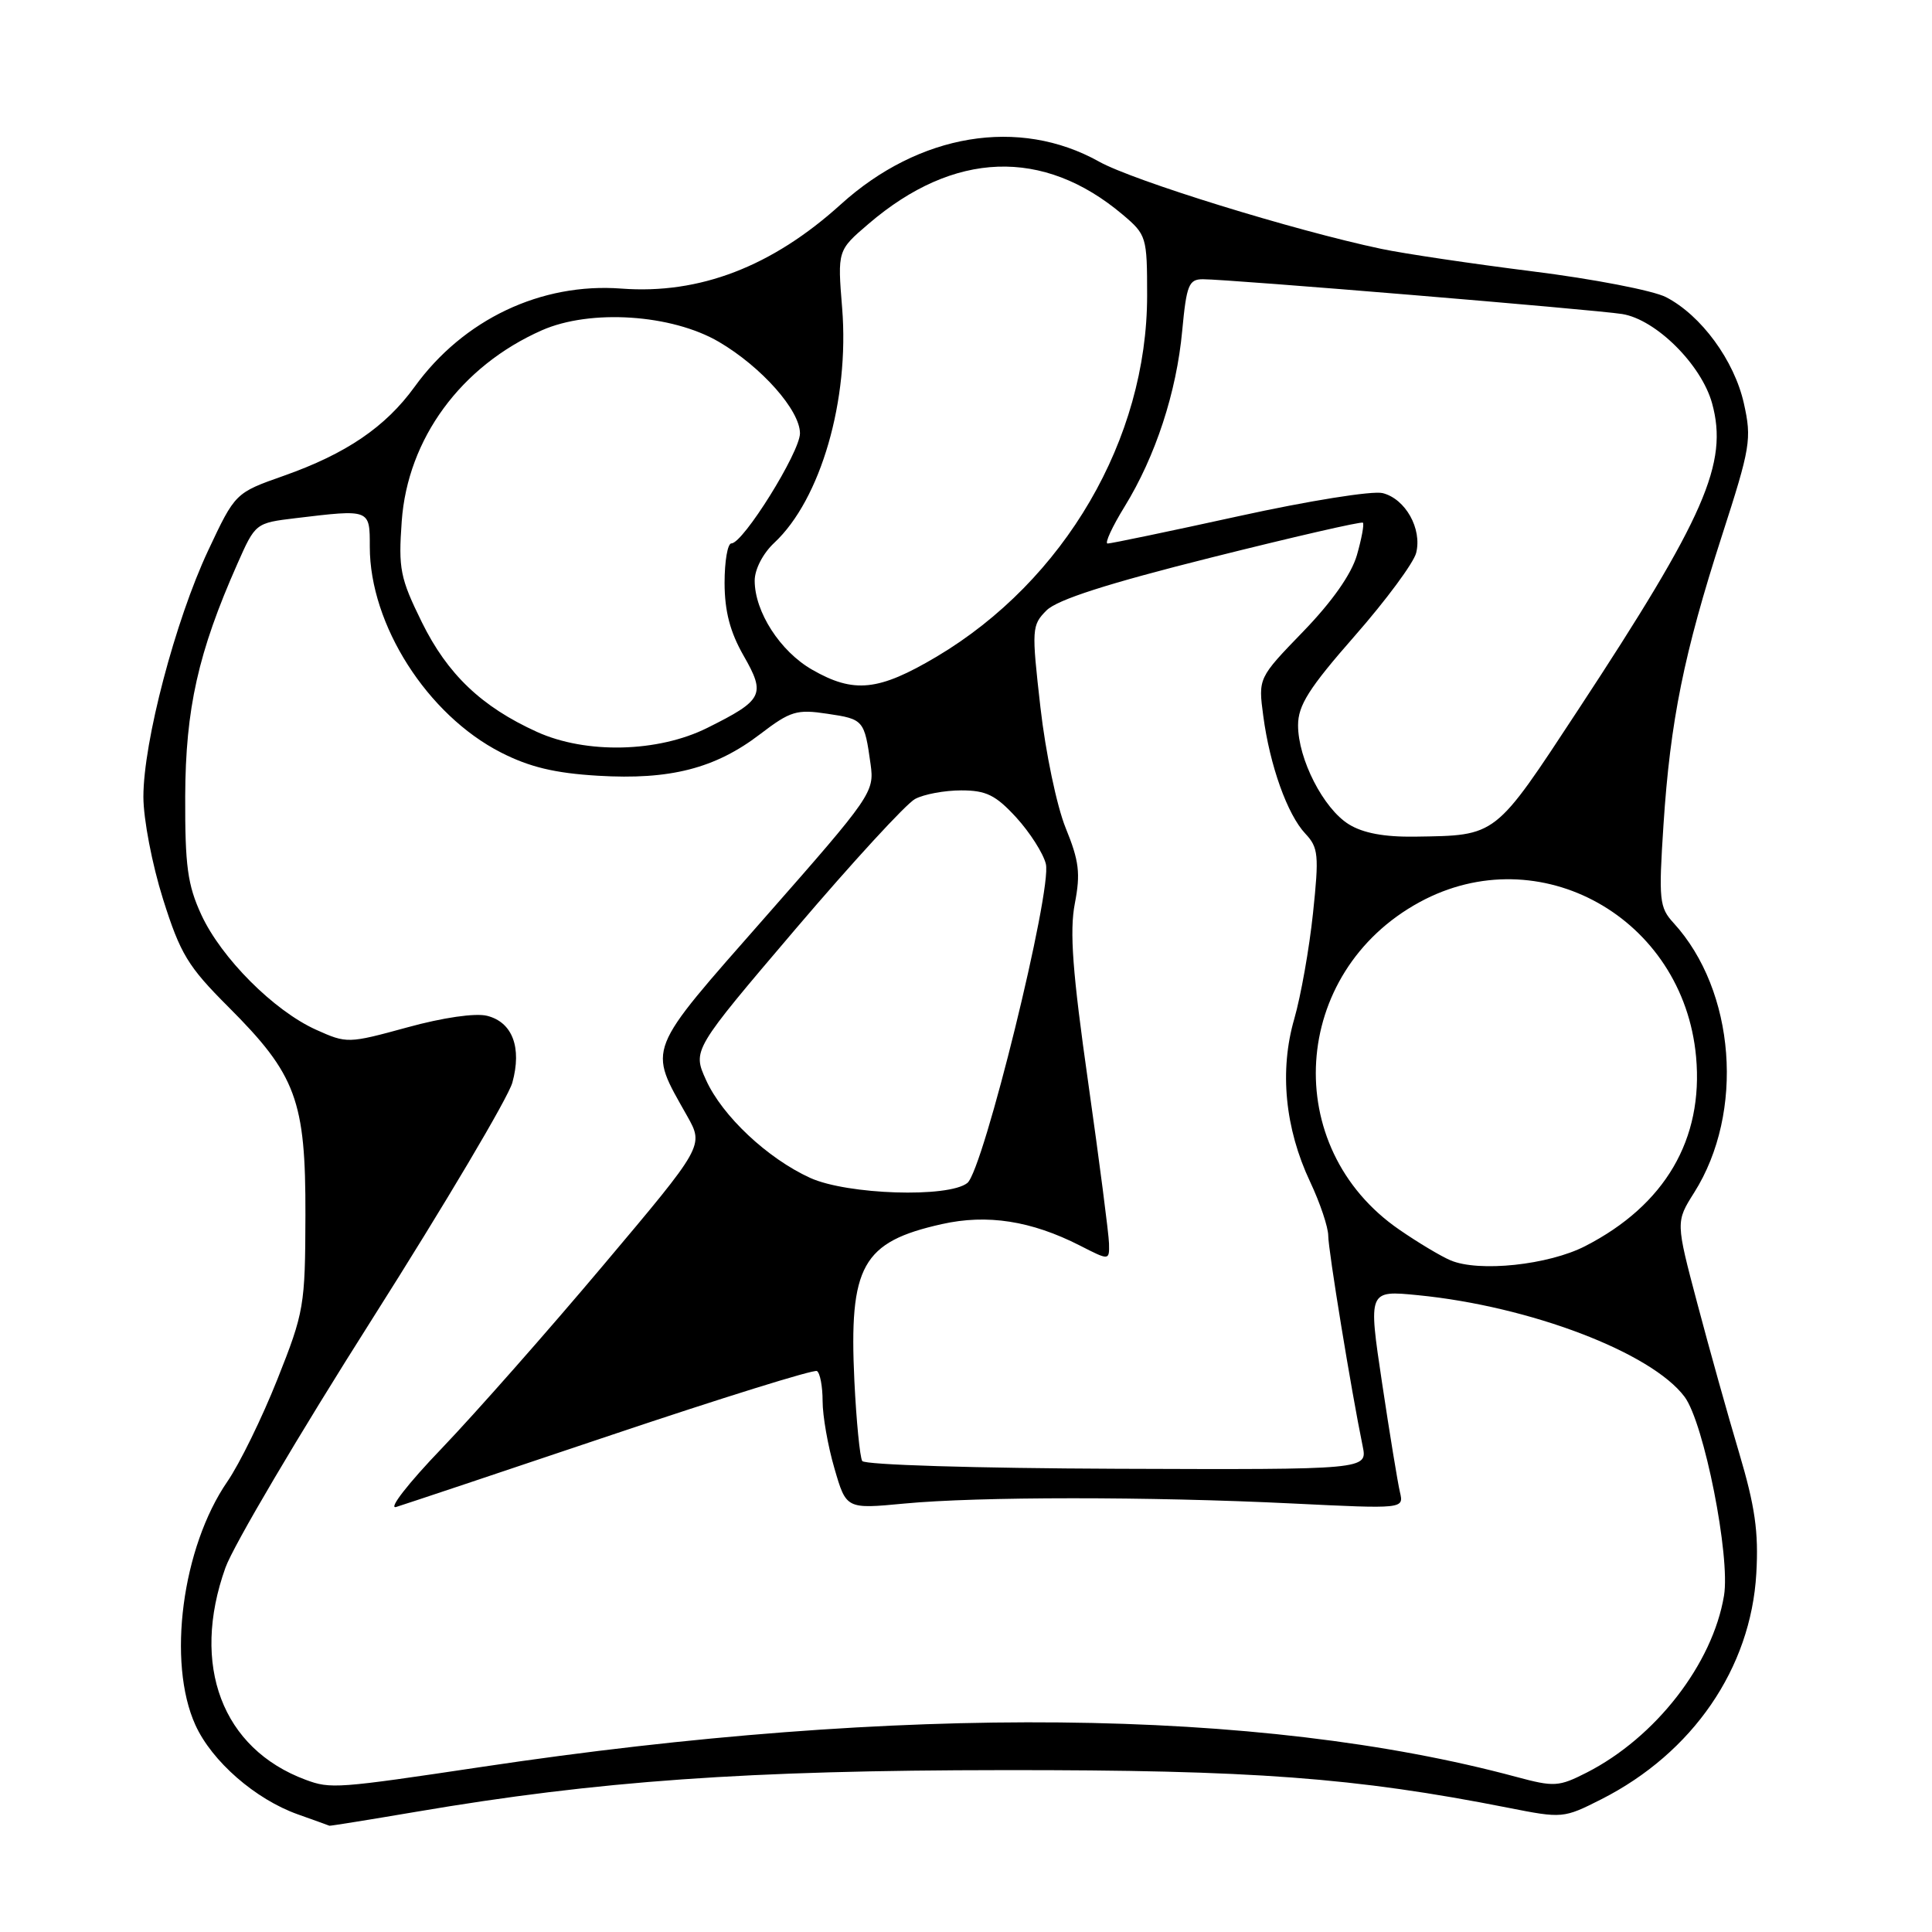 <?xml version="1.0" encoding="UTF-8" standalone="no"?>
<!DOCTYPE svg PUBLIC "-//W3C//DTD SVG 1.1//EN" "http://www.w3.org/Graphics/SVG/1.1/DTD/svg11.dtd" >
<svg xmlns="http://www.w3.org/2000/svg" xmlns:xlink="http://www.w3.org/1999/xlink" version="1.1" viewBox="0 0 256 256">
 <g >
 <path fill="currentColor"
d=" M 55.15 240.07 C 79.24 235.97 99.00 234.57 133.00 234.55 C 166.01 234.52 179.57 235.54 199.80 239.53 C 207.03 240.96 207.17 240.95 212.19 238.41 C 224.30 232.27 232.00 221.05 232.72 208.50 C 233.04 202.98 232.55 199.60 230.44 192.50 C 228.96 187.55 226.47 178.64 224.90 172.70 C 222.04 161.90 222.04 161.90 224.49 158.02 C 231.20 147.39 229.96 131.26 221.75 122.29 C 219.87 120.24 219.77 119.27 220.42 109.29 C 221.32 95.52 223.13 86.58 228.16 71.00 C 231.95 59.27 232.13 58.19 231.07 53.44 C 229.80 47.77 225.42 41.78 220.75 39.37 C 219.06 38.50 211.12 36.96 203.09 35.96 C 195.07 34.95 186.03 33.61 183.00 32.97 C 171.48 30.54 150.16 23.95 145.62 21.41 C 135.03 15.49 121.78 17.69 111.41 27.08 C 102.30 35.33 92.69 39.02 82.35 38.24 C 71.70 37.43 61.39 42.33 54.94 51.25 C 51.09 56.57 45.88 60.12 37.61 63.04 C 31.17 65.31 31.17 65.31 27.57 72.97 C 23.22 82.25 19.00 98.30 19.00 105.58 C 19.00 108.53 20.16 114.56 21.60 119.13 C 23.90 126.42 24.90 128.06 30.26 133.42 C 39.25 142.41 40.51 145.80 40.47 161.00 C 40.44 173.03 40.30 173.85 36.75 182.78 C 34.72 187.89 31.74 193.97 30.13 196.31 C 24.12 205.04 22.12 220.27 25.89 228.57 C 28.08 233.39 33.84 238.41 39.46 240.41 C 41.68 241.20 43.57 241.88 43.65 241.92 C 43.73 241.96 48.91 241.13 55.15 240.07 Z  M 40.50 235.83 C 29.43 231.72 25.25 220.66 29.87 207.73 C 30.89 204.85 39.64 190.03 49.31 174.79 C 58.98 159.54 67.34 145.44 67.89 143.45 C 69.17 138.80 67.90 135.44 64.54 134.60 C 63.00 134.21 58.69 134.83 53.98 136.13 C 46.12 138.28 45.96 138.28 41.89 136.45 C 36.29 133.93 29.33 126.95 26.68 121.22 C 24.85 117.25 24.51 114.75 24.54 105.50 C 24.59 93.90 26.25 86.46 31.44 74.74 C 33.84 69.31 33.86 69.30 39.17 68.66 C 49.08 67.47 49.00 67.44 49.00 72.46 C 49.00 82.78 56.62 94.73 66.38 99.71 C 70.16 101.64 73.52 102.45 79.25 102.79 C 88.78 103.36 94.77 101.83 100.72 97.28 C 104.74 94.21 105.57 93.96 109.65 94.58 C 114.44 95.29 114.54 95.41 115.36 101.28 C 115.87 104.95 115.50 105.49 101.48 121.43 C 85.43 139.69 85.85 138.63 91.06 147.89 C 93.27 151.83 93.27 151.83 79.93 167.66 C 72.60 176.37 62.97 187.28 58.55 191.90 C 54.06 196.57 51.39 200.02 52.50 199.68 C 53.60 199.34 66.42 195.06 81.00 190.15 C 95.58 185.25 107.84 181.43 108.25 181.67 C 108.66 181.92 109.00 183.71 109.00 185.66 C 109.00 187.60 109.70 191.62 110.57 194.58 C 112.13 199.96 112.13 199.96 119.82 199.23 C 129.61 198.30 152.30 198.29 171.26 199.22 C 186.02 199.94 186.02 199.94 185.50 197.72 C 185.21 196.50 184.14 189.98 183.13 183.24 C 181.29 170.97 181.29 170.97 187.89 171.62 C 202.74 173.08 218.83 179.21 223.22 185.09 C 225.79 188.54 229.30 206.25 228.44 211.43 C 226.93 220.49 219.38 230.22 210.24 234.88 C 206.54 236.76 205.94 236.80 200.89 235.44 C 166.89 226.29 119.28 225.82 64.00 234.10 C 44.61 237.00 43.81 237.06 40.50 235.83 Z  M 114.25 193.59 C 113.94 193.08 113.47 188.31 113.21 182.99 C 112.48 167.71 114.24 164.56 124.80 162.20 C 130.81 160.85 136.65 161.76 143.09 165.04 C 147.00 167.04 147.00 167.04 146.95 164.77 C 146.92 163.52 145.68 153.95 144.20 143.50 C 142.11 128.81 141.71 123.42 142.42 119.72 C 143.19 115.73 142.99 114.08 141.21 109.72 C 140.03 106.82 138.54 99.70 137.86 93.71 C 136.68 83.33 136.71 82.85 138.67 80.88 C 140.10 79.46 146.68 77.34 160.48 73.88 C 171.36 71.15 180.41 69.07 180.59 69.26 C 180.78 69.45 180.42 71.38 179.80 73.55 C 179.07 76.08 176.52 79.71 172.69 83.67 C 166.72 89.84 166.72 89.84 167.39 94.87 C 168.26 101.43 170.58 107.93 172.97 110.47 C 174.70 112.31 174.79 113.30 173.98 121.00 C 173.49 125.67 172.37 131.97 171.50 135.00 C 169.51 141.85 170.26 149.52 173.60 156.60 C 174.92 159.40 176.00 162.62 176.00 163.75 C 176.00 165.63 179.05 184.29 180.56 191.62 C 181.20 194.74 181.20 194.74 148.01 194.62 C 129.20 194.55 114.57 194.10 114.25 193.59 Z  M 192.20 167.00 C 190.94 166.47 187.88 164.64 185.42 162.94 C 169.56 152.04 171.00 128.85 188.10 119.54 C 203.96 110.91 223.06 121.59 224.74 140.04 C 225.73 150.96 220.63 159.68 210.06 165.11 C 205.19 167.62 195.96 168.60 192.20 167.00 Z  M 107.36 156.08 C 101.70 153.50 95.70 147.87 93.55 143.10 C 91.76 139.14 91.76 139.14 105.44 123.07 C 112.96 114.24 120.07 106.50 121.25 105.87 C 122.42 105.24 125.17 104.73 127.37 104.73 C 130.67 104.73 131.93 105.35 134.65 108.31 C 136.46 110.29 138.23 113.06 138.58 114.47 C 139.44 117.90 130.30 155.05 128.18 156.75 C 125.69 158.74 112.28 158.31 107.36 156.08 Z  M 178.72 109.22 C 175.36 107.14 172.00 100.58 172.00 96.10 C 172.00 93.46 173.44 91.18 179.52 84.25 C 183.66 79.53 187.32 74.58 187.65 73.26 C 188.45 70.06 186.23 66.10 183.21 65.34 C 181.87 65.00 173.39 66.36 164.15 68.39 C 154.99 70.40 147.17 72.03 146.76 72.02 C 146.35 72.01 147.37 69.80 149.02 67.12 C 153.11 60.47 155.90 51.97 156.65 43.81 C 157.22 37.76 157.52 37.00 159.39 37.00 C 162.86 37.00 211.23 41.02 214.95 41.61 C 219.42 42.33 225.44 48.31 226.86 53.44 C 229.04 61.36 225.95 68.44 209.15 94.00 C 197.96 111.03 198.40 110.69 187.50 110.86 C 183.43 110.92 180.60 110.39 178.72 109.22 Z  M 71.15 96.98 C 63.81 93.65 59.30 89.35 55.90 82.45 C 53.02 76.60 52.78 75.37 53.23 69.08 C 54.01 58.14 61.07 48.51 71.79 43.77 C 78.21 40.93 88.99 41.63 95.26 45.30 C 100.90 48.61 106.00 54.36 106.00 57.42 C 106.00 59.91 98.47 72.00 96.92 72.00 C 96.41 72.00 96.01 74.36 96.01 77.25 C 96.02 81.00 96.74 83.75 98.53 86.88 C 101.49 92.05 101.13 92.76 93.72 96.45 C 87.18 99.71 77.65 99.93 71.15 96.98 Z  M 107.60 88.73 C 103.38 86.31 100.00 81.07 100.00 76.94 C 100.00 75.44 101.09 73.33 102.60 71.92 C 108.75 66.18 112.57 52.99 111.59 40.84 C 110.97 33.18 110.97 33.18 115.10 29.65 C 126.39 19.98 138.23 19.56 148.75 28.43 C 151.92 31.11 152.00 31.38 152.00 39.16 C 152.00 58.17 141.06 76.93 124.11 87.01 C 116.42 91.57 113.15 91.92 107.60 88.73 Z "/>
</g>
</svg>
